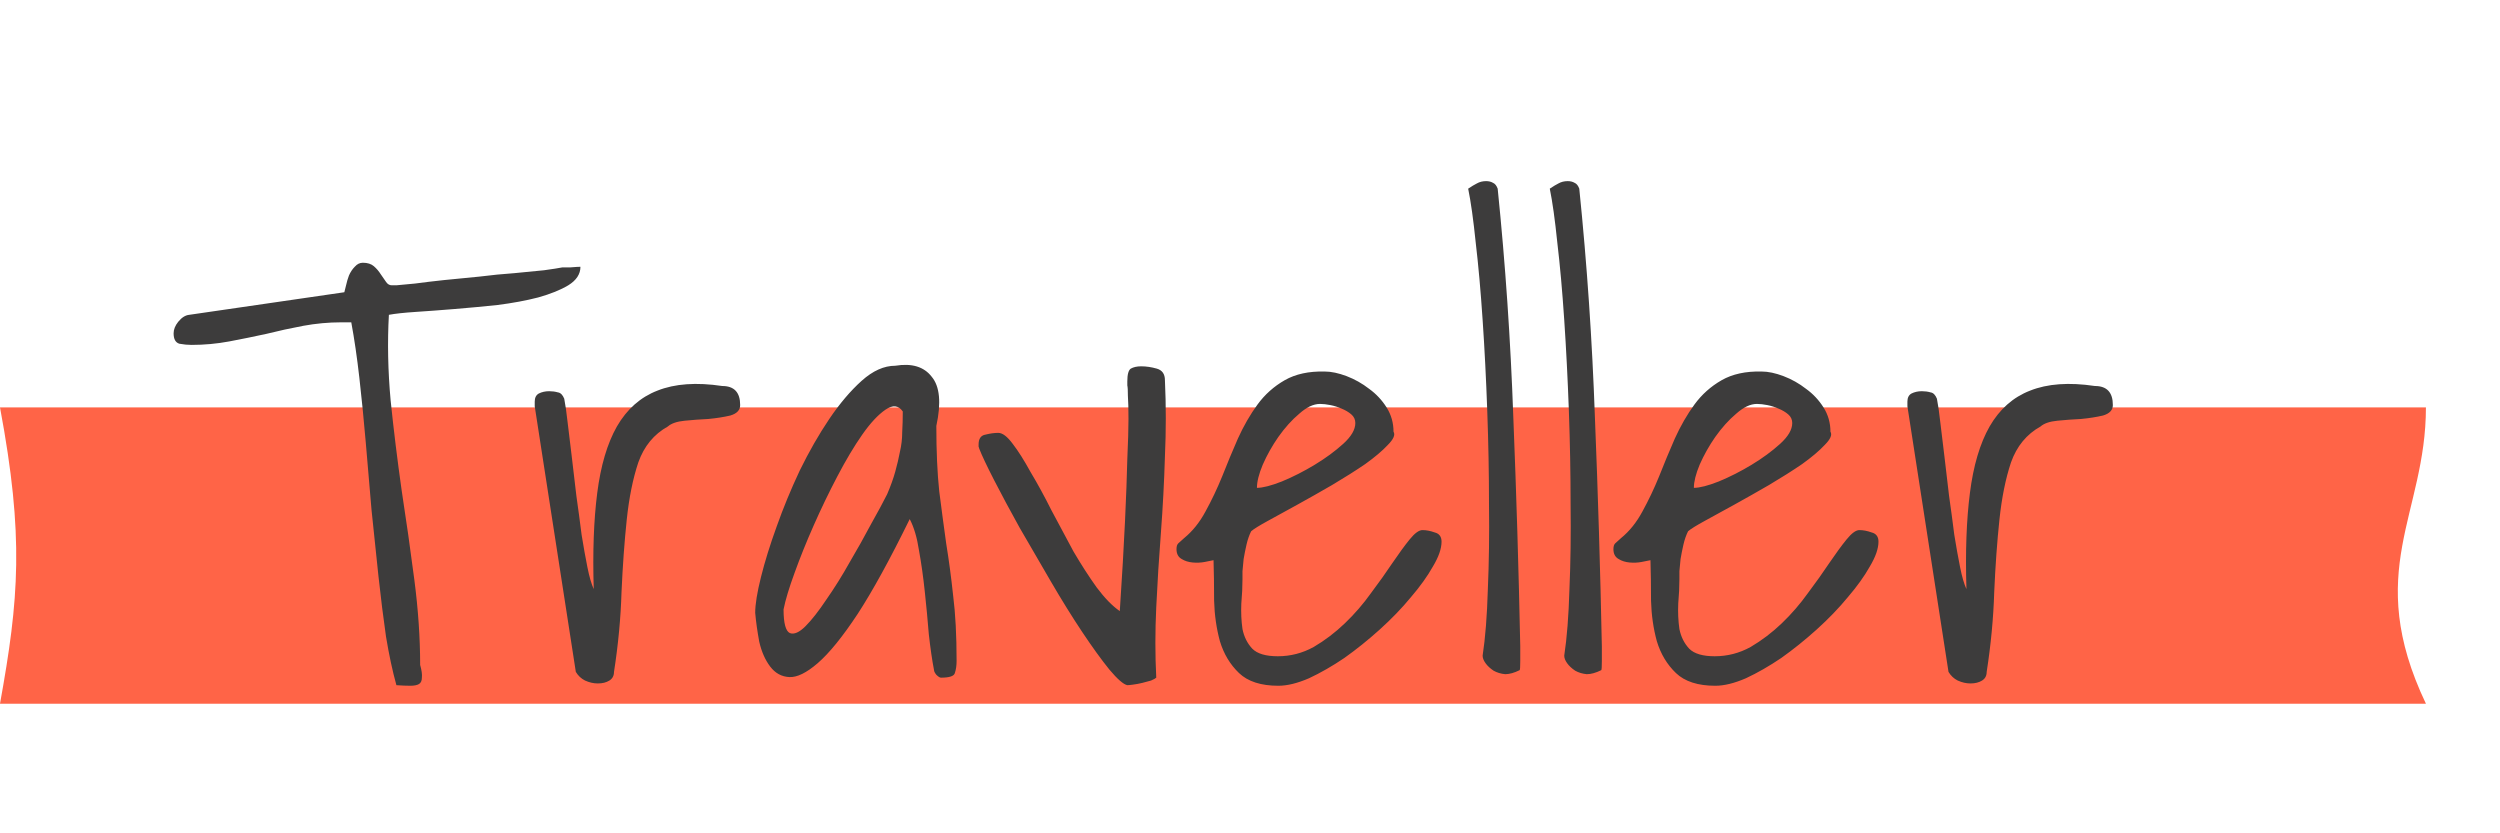 <svg width="135" height="45" viewBox="0 0 135 45" fill="none" xmlns="http://www.w3.org/2000/svg">
<path d="M0 22H131C131 27.793 127.585 30.828 131 38H0C1.024 32.334 1.307 28.992 0 22Z" fill="#FF5433" fill-opacity="0.9"/>
<path d="M18.406 17.406C17.74 17.406 17.062 17.469 16.375 17.594C15.708 17.719 15.042 17.865 14.375 18.031C13.708 18.177 13.042 18.312 12.375 18.438C11.708 18.562 11.031 18.625 10.344 18.625C10.135 18.625 9.917 18.604 9.688 18.562C9.479 18.5 9.375 18.312 9.375 18C9.375 17.792 9.458 17.583 9.625 17.375C9.812 17.146 10.01 17.021 10.219 17L18.594 15.781C18.615 15.698 18.646 15.573 18.688 15.406C18.729 15.219 18.781 15.042 18.844 14.875C18.927 14.688 19.031 14.531 19.156 14.406C19.281 14.26 19.427 14.188 19.594 14.188C19.844 14.188 20.042 14.25 20.188 14.375C20.333 14.5 20.458 14.646 20.562 14.812C20.667 14.958 20.76 15.094 20.844 15.219C20.927 15.344 21.031 15.406 21.156 15.406H21.406C21.615 15.385 21.948 15.354 22.406 15.312C22.865 15.25 23.385 15.188 23.969 15.125C24.573 15.062 25.208 15 25.875 14.938C26.542 14.854 27.177 14.792 27.781 14.75C28.385 14.688 28.917 14.635 29.375 14.594C29.833 14.531 30.167 14.479 30.375 14.438C30.438 14.438 30.583 14.438 30.812 14.438C31.062 14.417 31.24 14.406 31.344 14.406C31.344 14.802 31.125 15.135 30.688 15.406C30.271 15.656 29.729 15.875 29.062 16.062C28.417 16.229 27.688 16.365 26.875 16.469C26.083 16.552 25.302 16.625 24.531 16.688C23.781 16.75 23.083 16.802 22.438 16.844C21.812 16.885 21.333 16.938 21 17C20.917 18.479 20.948 20.021 21.094 21.625C21.26 23.229 21.458 24.844 21.688 26.469C21.938 28.094 22.167 29.708 22.375 31.312C22.583 32.917 22.688 34.448 22.688 35.906C22.771 36.198 22.802 36.427 22.781 36.594C22.781 36.76 22.729 36.875 22.625 36.938C22.521 37 22.365 37.031 22.156 37.031C21.948 37.031 21.698 37.021 21.406 37C21.198 36.25 21.01 35.375 20.844 34.375C20.698 33.354 20.562 32.271 20.438 31.125C20.312 29.958 20.188 28.76 20.062 27.531C19.958 26.302 19.854 25.083 19.75 23.875C19.646 22.667 19.531 21.51 19.406 20.406C19.281 19.302 19.135 18.302 18.969 17.406H18.406ZM28.875 21.938V21.688C28.875 21.479 28.948 21.333 29.094 21.25C29.26 21.167 29.448 21.125 29.656 21.125C29.823 21.125 29.979 21.146 30.125 21.188C30.271 21.208 30.385 21.323 30.469 21.531C30.531 21.844 30.594 22.281 30.656 22.844C30.719 23.385 30.792 23.99 30.875 24.656C30.958 25.323 31.042 26.031 31.125 26.781C31.229 27.51 31.323 28.208 31.406 28.875C31.51 29.521 31.615 30.104 31.719 30.625C31.823 31.146 31.938 31.542 32.062 31.812C32 29.812 32.062 28.083 32.25 26.625C32.438 25.146 32.792 23.948 33.312 23.031C33.854 22.094 34.583 21.448 35.5 21.094C36.438 20.719 37.604 20.635 39 20.844C39.646 20.844 39.969 21.188 39.969 21.875C39.969 22.146 39.792 22.333 39.438 22.438C39.083 22.521 38.688 22.583 38.25 22.625C37.812 22.646 37.385 22.677 36.969 22.719C36.552 22.76 36.25 22.865 36.062 23.031C35.312 23.448 34.781 24.094 34.469 24.969C34.177 25.844 33.969 26.875 33.844 28.062C33.719 29.25 33.625 30.552 33.562 31.969C33.521 33.365 33.385 34.802 33.156 36.281C33.156 36.49 33.073 36.646 32.906 36.75C32.74 36.854 32.531 36.906 32.281 36.906C32.052 36.906 31.823 36.854 31.594 36.75C31.385 36.646 31.219 36.49 31.094 36.281L28.875 21.938ZM50.438 36.188C50.333 35.646 50.24 35 50.156 34.25C50.094 33.479 50.021 32.708 49.938 31.938C49.854 31.146 49.75 30.406 49.625 29.719C49.521 29.031 49.354 28.469 49.125 28.031C48.062 30.198 47.125 31.906 46.312 33.156C45.5 34.385 44.781 35.271 44.156 35.812C43.552 36.333 43.042 36.583 42.625 36.562C42.208 36.542 41.865 36.354 41.594 36C41.323 35.646 41.125 35.198 41 34.656C40.896 34.094 40.823 33.573 40.781 33.094C40.781 32.635 40.885 31.99 41.094 31.156C41.302 30.323 41.583 29.417 41.938 28.438C42.292 27.438 42.708 26.427 43.188 25.406C43.688 24.385 44.219 23.458 44.781 22.625C45.344 21.792 45.927 21.104 46.531 20.562C47.135 20.021 47.74 19.75 48.344 19.75C49.24 19.604 49.896 19.802 50.312 20.344C50.75 20.865 50.833 21.75 50.562 23C50.562 24.375 50.615 25.552 50.719 26.531C50.844 27.51 50.969 28.448 51.094 29.344C51.24 30.24 51.365 31.177 51.469 32.156C51.594 33.135 51.656 34.312 51.656 35.688C51.656 35.938 51.625 36.156 51.562 36.344C51.521 36.51 51.271 36.594 50.812 36.594C50.75 36.594 50.667 36.542 50.562 36.438C50.479 36.333 50.438 36.25 50.438 36.188ZM48.75 22.219C48.521 21.885 48.208 21.854 47.812 22.125C47.417 22.396 47 22.844 46.562 23.469C46.125 24.094 45.677 24.844 45.219 25.719C44.76 26.594 44.333 27.479 43.938 28.375C43.542 29.271 43.198 30.125 42.906 30.938C42.615 31.729 42.417 32.385 42.312 32.906C42.312 33.656 42.427 34.083 42.656 34.188C42.885 34.271 43.167 34.146 43.5 33.812C43.833 33.479 44.208 33 44.625 32.375C45.062 31.75 45.479 31.083 45.875 30.375C46.292 29.667 46.677 28.979 47.031 28.312C47.406 27.646 47.698 27.104 47.906 26.688C48.094 26.25 48.24 25.844 48.344 25.469C48.448 25.094 48.531 24.74 48.594 24.406C48.677 24.052 48.719 23.698 48.719 23.344C48.74 22.99 48.75 22.615 48.75 22.219ZM52.875 24.219C52.875 24.198 52.865 24.167 52.844 24.125C52.844 24.062 52.844 24.021 52.844 24C52.844 23.688 52.969 23.51 53.219 23.469C53.469 23.406 53.698 23.375 53.906 23.375C54.135 23.375 54.396 23.573 54.688 23.969C54.979 24.344 55.302 24.854 55.656 25.5C56.031 26.125 56.406 26.812 56.781 27.562C57.177 28.312 57.573 29.052 57.969 29.781C58.385 30.49 58.802 31.135 59.219 31.719C59.656 32.302 60.073 32.729 60.469 33C60.594 31.104 60.688 29.49 60.75 28.156C60.812 26.823 60.854 25.698 60.875 24.781C60.917 23.865 60.938 23.146 60.938 22.625C60.938 22.083 60.927 21.667 60.906 21.375C60.906 21.083 60.896 20.896 60.875 20.812C60.875 20.708 60.875 20.635 60.875 20.594C60.875 20.219 60.938 19.99 61.062 19.906C61.208 19.823 61.396 19.781 61.625 19.781C61.896 19.781 62.177 19.823 62.469 19.906C62.76 19.99 62.906 20.198 62.906 20.531C62.969 21.885 62.969 23.26 62.906 24.656C62.865 26.031 62.792 27.406 62.688 28.781C62.583 30.135 62.5 31.469 62.438 32.781C62.375 34.094 62.375 35.365 62.438 36.594C62.396 36.635 62.302 36.688 62.156 36.75C62.01 36.792 61.854 36.833 61.688 36.875C61.521 36.917 61.354 36.948 61.188 36.969C61.042 36.99 60.938 37 60.875 37C60.667 36.958 60.344 36.677 59.906 36.156C59.469 35.615 58.979 34.938 58.438 34.125C57.896 33.312 57.333 32.406 56.75 31.406C56.167 30.406 55.604 29.438 55.062 28.5C54.542 27.562 54.083 26.708 53.688 25.938C53.292 25.167 53.021 24.594 52.875 24.219ZM65.531 30.25C65.427 30.271 65.271 30.302 65.062 30.344C64.854 30.385 64.635 30.396 64.406 30.375C64.177 30.354 63.979 30.292 63.812 30.188C63.625 30.083 63.531 29.906 63.531 29.656C63.531 29.51 63.562 29.406 63.625 29.344C63.688 29.281 63.792 29.188 63.938 29.062C64.396 28.688 64.781 28.208 65.094 27.625C65.427 27.021 65.729 26.385 66 25.719C66.271 25.031 66.552 24.354 66.844 23.688C67.156 23 67.51 22.385 67.906 21.844C68.302 21.302 68.792 20.865 69.375 20.531C69.958 20.198 70.677 20.042 71.531 20.062C71.885 20.062 72.281 20.146 72.719 20.312C73.156 20.479 73.562 20.708 73.938 21C74.312 21.271 74.625 21.604 74.875 22C75.125 22.396 75.25 22.833 75.25 23.312C75.354 23.479 75.25 23.719 74.938 24.031C74.646 24.344 74.24 24.688 73.719 25.062C73.198 25.417 72.604 25.792 71.938 26.188C71.292 26.562 70.667 26.917 70.062 27.25C69.458 27.583 68.927 27.875 68.469 28.125C68.01 28.375 67.708 28.562 67.562 28.688C67.458 28.896 67.375 29.135 67.312 29.406C67.25 29.677 67.198 29.938 67.156 30.188C67.135 30.417 67.115 30.635 67.094 30.844C67.094 31.031 67.094 31.177 67.094 31.281C67.094 31.677 67.073 32.115 67.031 32.594C67.01 33.073 67.031 33.531 67.094 33.969C67.177 34.385 67.354 34.74 67.625 35.031C67.896 35.302 68.354 35.438 69 35.438C69.688 35.438 70.333 35.271 70.938 34.938C71.542 34.583 72.104 34.156 72.625 33.656C73.146 33.156 73.615 32.615 74.031 32.031C74.469 31.448 74.854 30.906 75.188 30.406C75.542 29.885 75.854 29.458 76.125 29.125C76.396 28.792 76.625 28.625 76.812 28.625C77.021 28.625 77.24 28.667 77.469 28.75C77.719 28.812 77.844 28.979 77.844 29.25C77.844 29.625 77.688 30.073 77.375 30.594C77.083 31.115 76.688 31.667 76.188 32.25C75.708 32.833 75.146 33.417 74.5 34C73.875 34.562 73.24 35.073 72.594 35.531C71.948 35.969 71.312 36.333 70.688 36.625C70.062 36.896 69.51 37.031 69.031 37.031C68.094 37.031 67.385 36.802 66.906 36.344C66.427 35.885 66.083 35.312 65.875 34.625C65.688 33.938 65.583 33.208 65.562 32.438C65.562 31.646 65.552 30.917 65.531 30.25ZM71.281 21.812C70.927 21.812 70.552 21.99 70.156 22.344C69.76 22.677 69.385 23.094 69.031 23.594C68.698 24.073 68.417 24.573 68.188 25.094C67.979 25.594 67.875 26.01 67.875 26.344C68.188 26.344 68.635 26.229 69.219 26C69.823 25.75 70.417 25.448 71 25.094C71.583 24.74 72.094 24.365 72.531 23.969C72.969 23.573 73.188 23.198 73.188 22.844C73.188 22.656 73.115 22.5 72.969 22.375C72.823 22.25 72.646 22.146 72.438 22.062C72.25 21.979 72.052 21.917 71.844 21.875C71.635 21.833 71.448 21.812 71.281 21.812ZM80.062 35.406C80.208 34.448 80.302 33.25 80.344 31.812C80.406 30.375 80.427 28.844 80.406 27.219C80.406 25.594 80.375 23.917 80.312 22.188C80.25 20.458 80.167 18.823 80.062 17.281C79.958 15.719 79.833 14.323 79.688 13.094C79.562 11.865 79.427 10.896 79.281 10.188C79.469 10.062 79.625 9.969 79.75 9.906C79.896 9.823 80.062 9.781 80.25 9.781C80.396 9.781 80.521 9.812 80.625 9.875C80.729 9.917 80.812 10.021 80.875 10.188C81.292 14.271 81.573 18.385 81.719 22.531C81.885 26.677 82.01 30.802 82.094 34.906C82.094 35.094 82.094 35.354 82.094 35.688C82.094 36 82.083 36.167 82.062 36.188C81.771 36.333 81.51 36.406 81.281 36.406C81.052 36.385 80.844 36.323 80.656 36.219C80.469 36.094 80.323 35.958 80.219 35.812C80.115 35.667 80.062 35.531 80.062 35.406ZM84.469 35.406C84.615 34.448 84.708 33.25 84.75 31.812C84.812 30.375 84.833 28.844 84.812 27.219C84.812 25.594 84.781 23.917 84.719 22.188C84.656 20.458 84.573 18.823 84.469 17.281C84.365 15.719 84.24 14.323 84.094 13.094C83.969 11.865 83.833 10.896 83.688 10.188C83.875 10.062 84.031 9.969 84.156 9.906C84.302 9.823 84.469 9.781 84.656 9.781C84.802 9.781 84.927 9.812 85.031 9.875C85.135 9.917 85.219 10.021 85.281 10.188C85.698 14.271 85.979 18.385 86.125 22.531C86.292 26.677 86.417 30.802 86.5 34.906C86.5 35.094 86.5 35.354 86.5 35.688C86.5 36 86.49 36.167 86.469 36.188C86.177 36.333 85.917 36.406 85.688 36.406C85.458 36.385 85.25 36.323 85.062 36.219C84.875 36.094 84.729 35.958 84.625 35.812C84.521 35.667 84.469 35.531 84.469 35.406ZM89.125 30.25C89.021 30.271 88.865 30.302 88.656 30.344C88.448 30.385 88.229 30.396 88 30.375C87.771 30.354 87.573 30.292 87.406 30.188C87.219 30.083 87.125 29.906 87.125 29.656C87.125 29.51 87.156 29.406 87.219 29.344C87.281 29.281 87.385 29.188 87.531 29.062C87.99 28.688 88.375 28.208 88.688 27.625C89.021 27.021 89.323 26.385 89.594 25.719C89.865 25.031 90.146 24.354 90.438 23.688C90.75 23 91.104 22.385 91.5 21.844C91.896 21.302 92.385 20.865 92.969 20.531C93.552 20.198 94.271 20.042 95.125 20.062C95.479 20.062 95.875 20.146 96.312 20.312C96.75 20.479 97.156 20.708 97.531 21C97.906 21.271 98.219 21.604 98.469 22C98.719 22.396 98.844 22.833 98.844 23.312C98.948 23.479 98.844 23.719 98.531 24.031C98.24 24.344 97.833 24.688 97.312 25.062C96.792 25.417 96.198 25.792 95.531 26.188C94.885 26.562 94.26 26.917 93.656 27.25C93.052 27.583 92.521 27.875 92.062 28.125C91.604 28.375 91.302 28.562 91.156 28.688C91.052 28.896 90.969 29.135 90.906 29.406C90.844 29.677 90.792 29.938 90.75 30.188C90.729 30.417 90.708 30.635 90.688 30.844C90.688 31.031 90.688 31.177 90.688 31.281C90.688 31.677 90.667 32.115 90.625 32.594C90.604 33.073 90.625 33.531 90.688 33.969C90.771 34.385 90.948 34.74 91.219 35.031C91.49 35.302 91.948 35.438 92.594 35.438C93.281 35.438 93.927 35.271 94.531 34.938C95.135 34.583 95.698 34.156 96.219 33.656C96.74 33.156 97.208 32.615 97.625 32.031C98.062 31.448 98.448 30.906 98.781 30.406C99.135 29.885 99.448 29.458 99.719 29.125C99.99 28.792 100.219 28.625 100.406 28.625C100.615 28.625 100.833 28.667 101.062 28.75C101.312 28.812 101.438 28.979 101.438 29.25C101.438 29.625 101.281 30.073 100.969 30.594C100.677 31.115 100.281 31.667 99.781 32.25C99.302 32.833 98.74 33.417 98.094 34C97.469 34.562 96.833 35.073 96.188 35.531C95.542 35.969 94.906 36.333 94.281 36.625C93.656 36.896 93.104 37.031 92.625 37.031C91.688 37.031 90.979 36.802 90.5 36.344C90.021 35.885 89.677 35.312 89.469 34.625C89.281 33.938 89.177 33.208 89.156 32.438C89.156 31.646 89.146 30.917 89.125 30.25ZM94.875 21.812C94.521 21.812 94.146 21.99 93.75 22.344C93.354 22.677 92.979 23.094 92.625 23.594C92.292 24.073 92.01 24.573 91.781 25.094C91.573 25.594 91.469 26.01 91.469 26.344C91.781 26.344 92.229 26.229 92.812 26C93.417 25.75 94.01 25.448 94.594 25.094C95.177 24.74 95.688 24.365 96.125 23.969C96.562 23.573 96.781 23.198 96.781 22.844C96.781 22.656 96.708 22.5 96.562 22.375C96.417 22.25 96.24 22.146 96.031 22.062C95.844 21.979 95.646 21.917 95.438 21.875C95.229 21.833 95.042 21.812 94.875 21.812ZM103 21.938V21.688C103 21.479 103.073 21.333 103.219 21.25C103.385 21.167 103.573 21.125 103.781 21.125C103.948 21.125 104.104 21.146 104.25 21.188C104.396 21.208 104.51 21.323 104.594 21.531C104.656 21.844 104.719 22.281 104.781 22.844C104.844 23.385 104.917 23.99 105 24.656C105.083 25.323 105.167 26.031 105.25 26.781C105.354 27.51 105.448 28.208 105.531 28.875C105.635 29.521 105.74 30.104 105.844 30.625C105.948 31.146 106.062 31.542 106.188 31.812C106.125 29.812 106.188 28.083 106.375 26.625C106.562 25.146 106.917 23.948 107.438 23.031C107.979 22.094 108.708 21.448 109.625 21.094C110.562 20.719 111.729 20.635 113.125 20.844C113.771 20.844 114.094 21.188 114.094 21.875C114.094 22.146 113.917 22.333 113.562 22.438C113.208 22.521 112.812 22.583 112.375 22.625C111.938 22.646 111.51 22.677 111.094 22.719C110.677 22.76 110.375 22.865 110.188 23.031C109.438 23.448 108.906 24.094 108.594 24.969C108.302 25.844 108.094 26.875 107.969 28.062C107.844 29.25 107.75 30.552 107.688 31.969C107.646 33.365 107.51 34.802 107.281 36.281C107.281 36.49 107.198 36.646 107.031 36.75C106.865 36.854 106.656 36.906 106.406 36.906C106.177 36.906 105.948 36.854 105.719 36.75C105.51 36.646 105.344 36.49 105.219 36.281L103 21.938Z" fill="#3D3C3C"/>
</svg>
